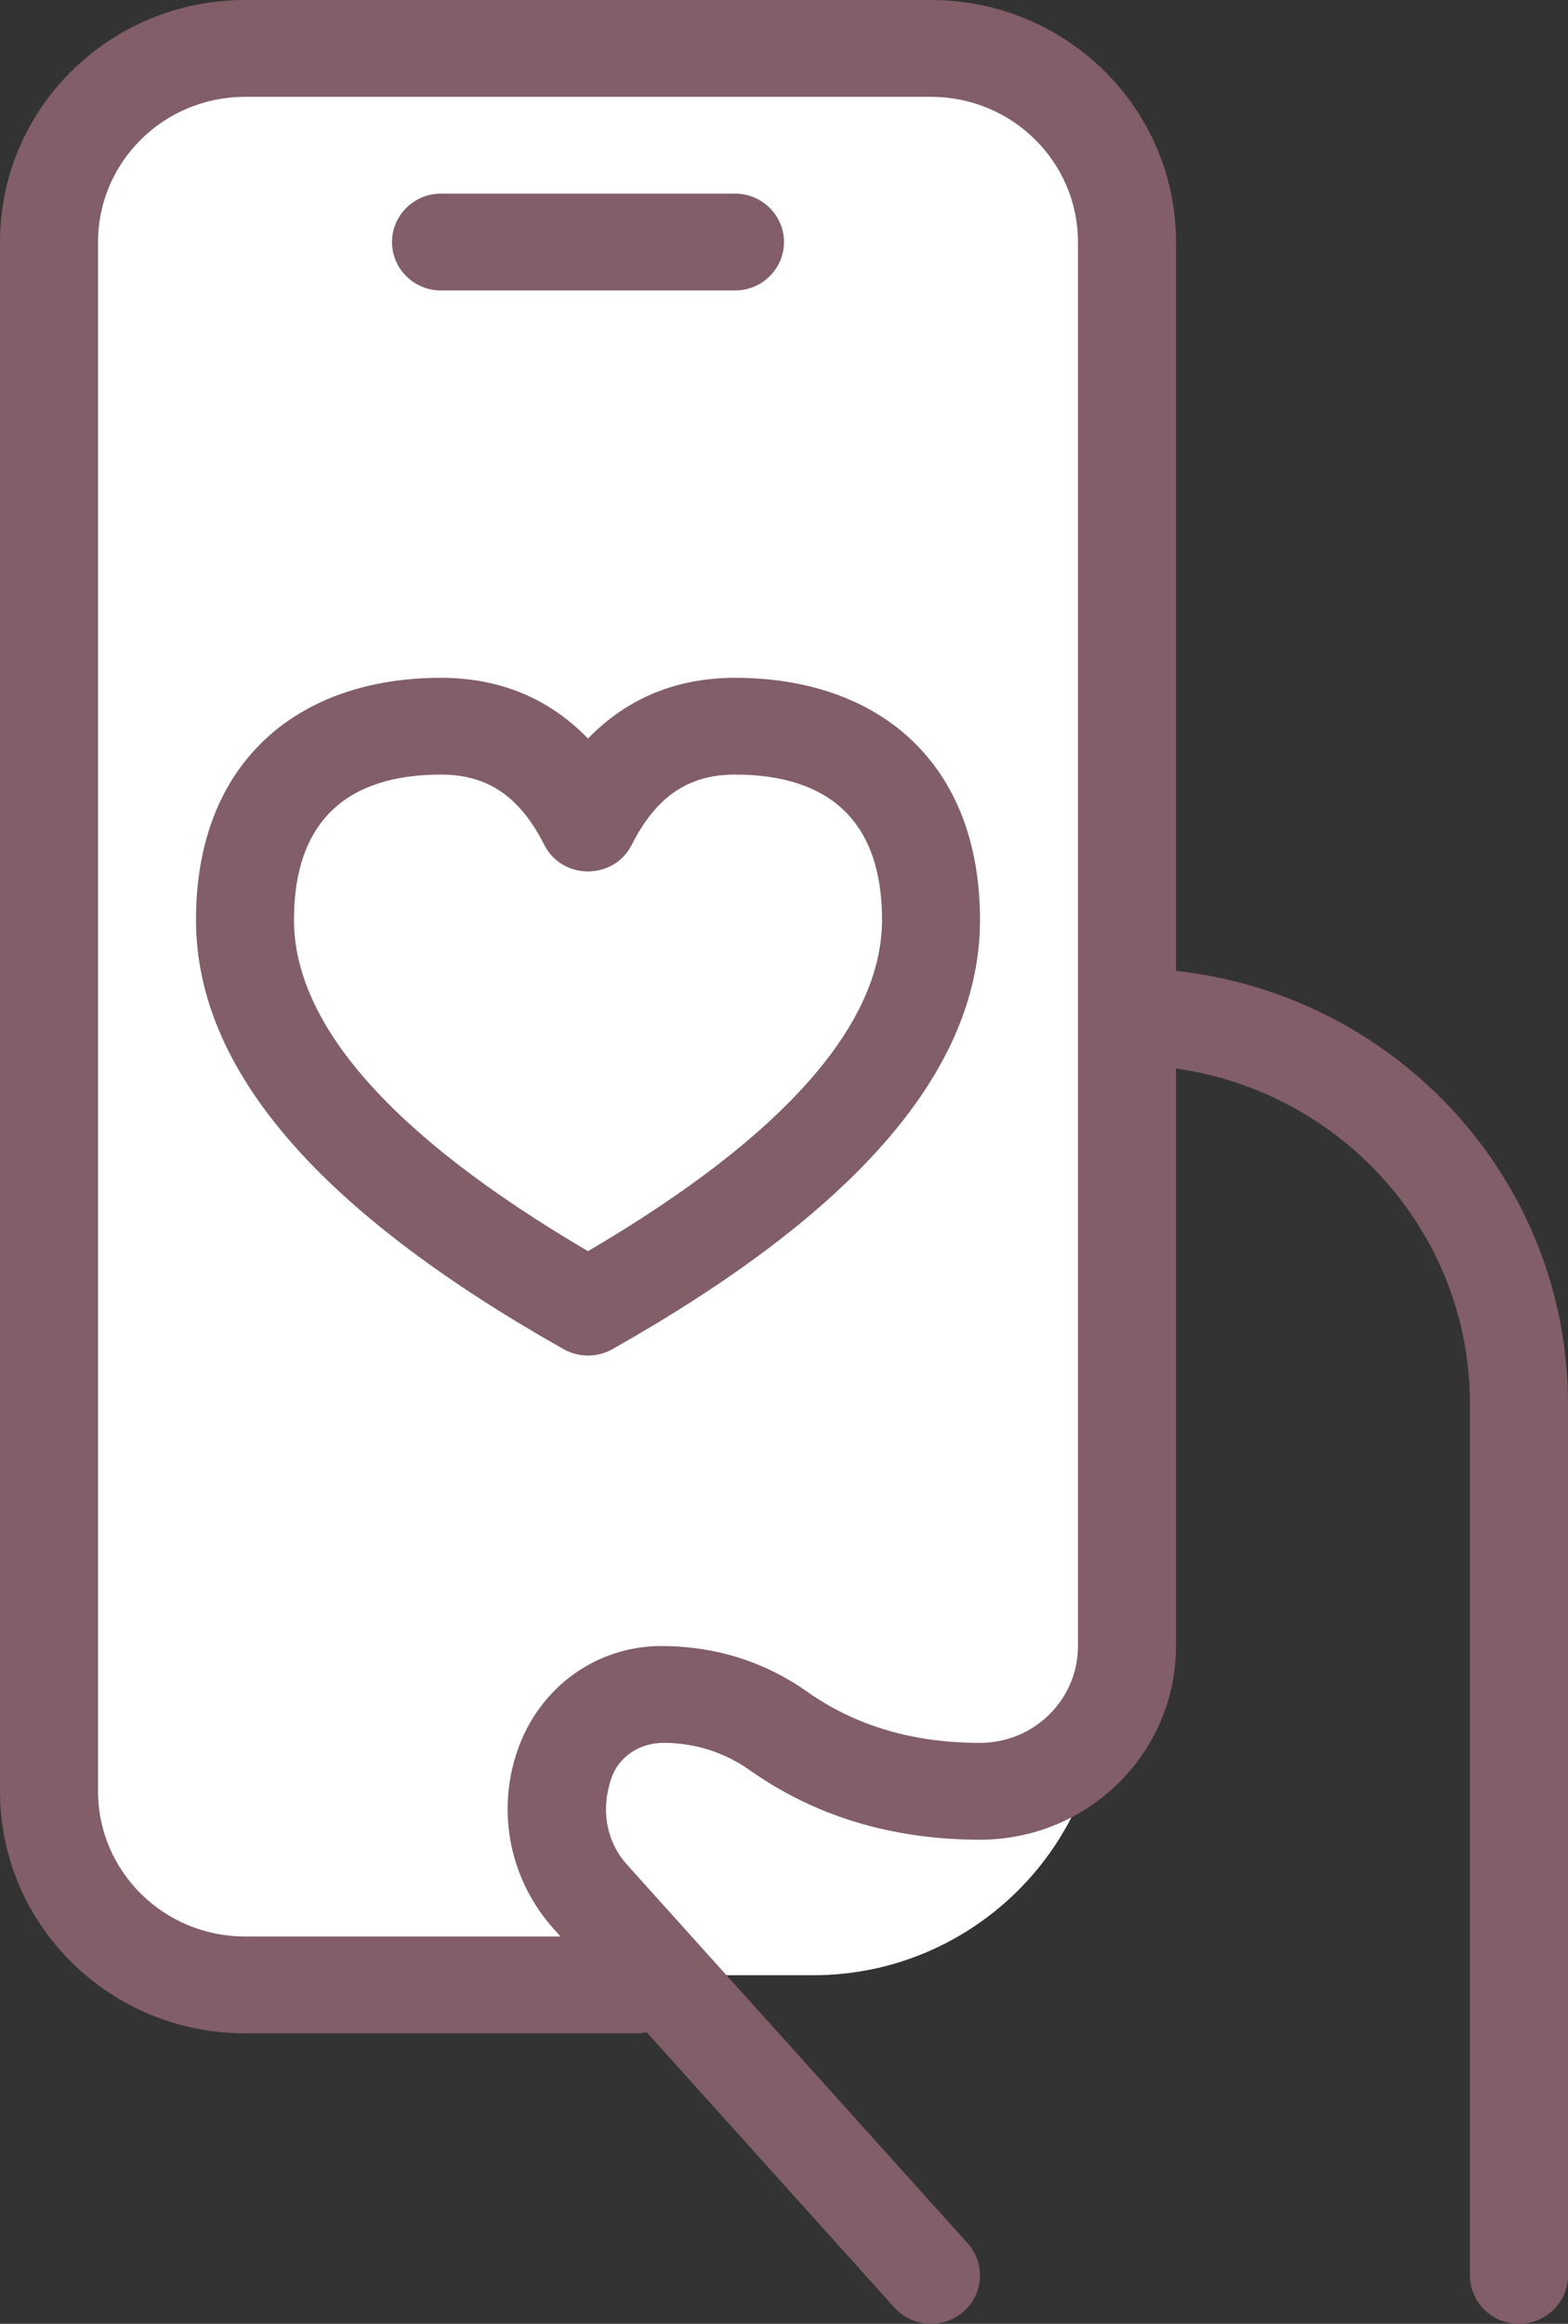 <svg width="27" height="40" viewBox="0 0 27 40" fill="none" xmlns="http://www.w3.org/2000/svg">
<rect x="0" y="0" width="27" height="40" fill="#333333" stroke="none"/>
<rect width="19" height="34" rx="5" fill="white"/>
<path d="M20.25 16.712C24.047 17.127 27 20.306 27 24.167V39.167C27 39.627 26.622 40 26.156 40C25.69 40 25.312 39.627 25.312 39.167V24.167C25.312 21.228 23.112 18.797 20.25 18.392L20.25 28.333C20.25 30.174 18.739 31.667 16.875 31.667C15.368 31.667 14.037 31.267 12.907 30.468C12.477 30.164 11.961 30 11.432 30C10.998 30 10.649 30.248 10.525 30.616C10.338 31.171 10.45 31.711 10.798 32.098L16.662 38.613C16.971 38.957 16.94 39.484 16.592 39.789C16.244 40.095 15.71 40.064 15.401 39.72L11.137 34.983C11.083 34.994 11.027 35 10.969 35H4.219C1.889 35 0 33.135 0 30.833V4.167C0 1.865 1.889 9.95798e-07 4.219 9.95798e-07L16.031 0C18.361 6.87456e-07 20.25 1.865 20.25 4.167L20.25 16.712ZM9.537 33.205C8.788 32.373 8.546 31.209 8.903 30.153C9.278 29.041 10.272 28.333 11.391 28.333C12.314 28.333 13.173 28.606 13.889 29.113C14.725 29.704 15.712 30 16.875 30C17.807 30 18.562 29.254 18.562 28.333L18.562 4.167C18.562 2.786 17.429 1.667 16.031 1.667L4.219 1.667C2.821 1.667 1.688 2.786 1.688 4.167V30.833C1.688 32.214 2.821 33.333 4.219 33.333H9.652L9.537 33.205ZM7.594 5C7.128 5 6.75 4.627 6.75 4.167C6.75 3.706 7.128 3.333 7.594 3.333H12.656C13.122 3.333 13.5 3.706 13.5 4.167C13.5 4.627 13.122 5 12.656 5H7.594ZM12.656 11.667C15.117 11.667 16.875 13.114 16.875 15.833C16.875 18.433 14.717 20.868 10.544 23.224C10.284 23.37 9.966 23.37 9.706 23.224C5.533 20.868 3.375 18.433 3.375 15.833C3.375 13.114 5.133 11.667 7.594 11.667C8.608 11.667 9.463 12.027 10.125 12.713C10.787 12.027 11.642 11.667 12.656 11.667ZM15.188 15.833C15.188 14.108 14.246 13.333 12.656 13.333C11.863 13.333 11.304 13.701 10.88 14.539C10.569 15.154 9.681 15.154 9.37 14.539C8.946 13.701 8.387 13.333 7.594 13.333C6.004 13.333 5.062 14.108 5.062 15.833C5.062 17.608 6.708 19.533 10.125 21.536C13.542 19.533 15.188 17.608 15.188 15.833Z" fill="#825E69"/>
</svg>
